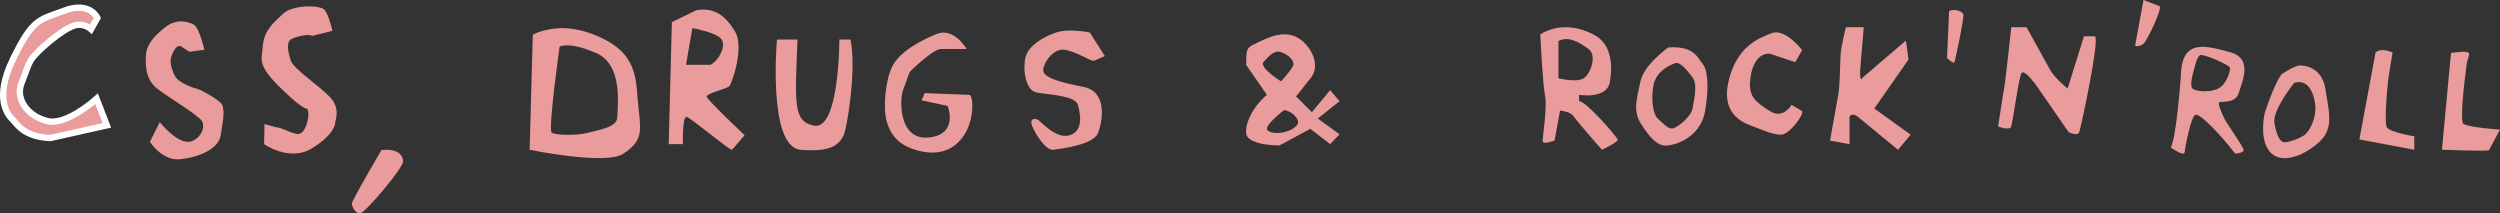 <?xml version="1.0" encoding="utf-8"?>
<!-- Generator: Adobe Illustrator 16.0.0, SVG Export Plug-In . SVG Version: 6.00 Build 0)  -->
<!DOCTYPE svg PUBLIC "-//W3C//DTD SVG 1.1//EN" "http://www.w3.org/Graphics/SVG/1.1/DTD/svg11.dtd">
<svg version="1.1" id="Layer_1" xmlns="http://www.w3.org/2000/svg" xmlns:xlink="http://www.w3.org/1999/xlink" x="0px" y="0px"
	 width="395.461px" height="33.719px" viewBox="0 0 395.461 33.719" enable-background="new 0 0 395.461 33.719"
	 xml:space="preserve">
<rect x="0" y="0" width="395.461" height="33.719" fill="#333333" stroke="none"/>
<g>
	<path fill="#EA9B9B" stroke="#FFFFFF" d="M15.401,2.833c0,0-1.167-2.667-5.167-1.167s-5,1.167-8.167,7.667s-0.667,9,0,9.667
		c0.667,0.666,1.767,2.666,5.883,2.832l8.95-2l-1.626-4.208c0,0-4.688,4.25-7.708,3.542c-3.197-0.748-5.167-3.5-4.167-6
		s0.833-2.5,1.5-3.667s4.904-4.952,7-5.5C13.337,3.624,14.4,4.624,14.4,4.624L15.401,2.833z"/>
	<path fill="#EA9B9B" d="M32.337,7.874c0,0-0.812-3.438-1.625-3.938s-2.75-1.062-4.5,0.312s-3,2.688-3.125,4.438s0,3.938,1.75,5.312
		s6.625,4.25,7.125,5.188c0.699,1.311-0.75,3.25-2.25,3.25c-1.973,0-4.438-3.125-4.438-3.125l-1.562,3.125
		c0,0,1.938,3.062,4.812,2.75c1.078-0.117,2.191-0.366,3.182-0.747c1.65-0.635,2.959-1.636,3.193-3.003
		c0.375-2.188,0.812-4.438,0-5.188s-3.188-2.125-3.875-2.25s-2.75-1-3.25-1.812s-0.934-2.249-0.75-2.938
		c0.25-0.938,0.812-2.188,1.562-1.938l1.375,0.875L32.337,7.874z"/>
	<path fill="#EA9B9B" d="M52.587,4.874c0,0-0.562-2.5-1.25-3.312s-5-0.812-6.5,0.562s-3.062,2.688-3.25,5.062
		s-1.062,3.035,3.188,7.111c4.25,4.077,3.625,2.326,3.938,3.202c0.313,0.875-0.389,3.938-1.726,3.688
		c-1.337-0.25-2.337-1-3.337-1.062l-1.812-0.5l-0.062,3.176c0,0,4,2.824,7.5,0.699s3.75-3.812,3.75-4.125
		c0-0.312,0.875-2.188-0.812-4s-5.812-4.438-6.25-5.875s-0.584-2.542-0.147-3.104s3.272-1.146,3.522-0.708L52.587,4.874z"/>
	<path fill="#EA9B9B" d="M60.337,23.749c0,0-4.75,8.062-4.688,8.5c0.062,0.438,0.562,1.688,1.438,1.438s6.75-7.188,6.688-8.188
		S62.837,23.437,60.337,23.749z"/>
</g>
<g>
	<path fill="#EA9B9B" d="M101.02,17.249c-0.5-4,0.23-8.25-5.62-11.13c-3.56-1.75-6.38-1.87-8.38-1.5c-2,0.38-2.74,0.88-2.74,0.88
		l-0.5,18.19c0,0,12.12,2.521,14.87,0.601C101.4,22.379,101.52,21.249,101.02,17.249L101.02,17.249z M97.65,18.499
		c0,1.621-2.75,2-4.63,2.5c-1.87,0.5-5.12,0.381-5.74,0c-0.63-0.379,1.24-13.62,1.24-13.62s1.38-0.88,5.76,1
		C98.65,10.249,97.65,16.879,97.65,18.499z"/>
	<path fill="#EA9B9B" d="M111.78,15.249c0-0.5,3.24-1.18,3.62-1.65c0.38-0.48,2.38-6.1,0.88-8.6s-3.26-3.88-6.13-3.38l-3.87,1.88
		l-0.5,19.3h2.24c0,0-0.12-4.551,0.63-4.301s6.87,5.391,7.13,5.19c0.24-0.19,2-2.312,2-2.312S111.78,15.749,111.78,15.249z
		 M108.52,10.249l1-5.8c0,0,3.88,0.67,4.63,1.8s-0.5,3.37-1.75,4H108.52z"/>
	<path fill="#EA9B9B" d="M122.9,6.249c0,0-1.5,17.014,3.75,17.444c5.25,0.431,6.125-1.069,6.75-2.194s2.125-10.875,1.125-15.25
		h-1.75c0,0,0.013,14.367-3.994,13.625c-3.381-0.625-3.006-3.625-2.631-13.625H122.9z"/>
	<path fill="#EA9B9B" d="M152.9,7.749c0,0-2-3.5-4.75-2.375s-5.875,2.875-7,5.125s-1.5,6.625-0.875,8.75
		c0.625,2.125,1.875,3.644,4.5,4.446c2.625,0.804,5.375,0.679,7.375-1.821s1.875-6.479,1.25-6.865l-7.125-0.279l-0.5,1.145
		l4.125,0.875c0,0,1.833,4.519-3.01,5c-4.843,0.48-4.615-6.25-3.99-7.625l1-2.75c0,0,3.875-3.875,5.125-3.625L152.9,7.749z"/>
	<path fill="#EA9B9B" d="M174.775,8.874L172.4,5.151c0,0-3.25-0.723-5.375,0s-4.25,2.098-4.75,3.723s-0.25,5.414,1.75,5.77
		s6.125,0.48,6.5,1.98c0.375,1.5,0.875,4-1.25,4.75s-4.625-2.125-5-2.375s-1.25-0.375-1.125,0.5s2.125,4.394,3.5,4.196
		c1.375-0.196,6.25-0.821,7-2.571s1.625-6.625-2.25-7.375s-6.5-1.5-6.375-2.75s1.653-3.375,3.389-3.125s3.986,1.75,4.611,1.75
		L174.775,8.874z"/>
	<path fill="#EA9B9B" d="M211.9,16.009l-1.5-1.74l-2.88,3.479l-2.5-2.5c0,0,0.63-0.75,2.38-3s-0.5-5.87-2.899-6.63
		c-2.399-0.74-4.979,0.88-6.351,1.5c-1.37,0.63-0.87,1.88-1.04,3.13l3.29,4.75c-2.75,2.38-3.5,5.121-3.25,6.25
		c0.25,1.131,2.5,1.75,5.25,1.75l4.88-2.619l3.12,2.42l1.5-1.551l-3.44-2.5L211.9,16.009L211.9,16.009z M199.9,9.749
		c0.88-0.87,1.61-1.87,2.74-1.5c1.14,0.37,2.33,1.42,1.858,2.27c-0.479,0.86-1.858,2.36-1.858,2.36S199.02,10.619,199.9,9.749z
		 M200.525,20.624c-0.788-0.635,2.614-3.221,2.614-3.221s1.511,0.217,2.141,1.596C205.9,20.379,201.915,21.745,200.525,20.624z"/>
</g>
<g>
	<path fill="#EA9B9B" d="M249.78,15.999v-1c0,0,4.37,0.75,4.87-2s0.25-6.14-2.63-7.57c-2.87-1.43-5.74-1.57-8.37,0
		c0,0,0.37,7.95,0.75,9.69c0.38,1.76-0.38,6.5-0.38,7.129c0,0.631,1,0.25,1.88,0l0.88-4.75c0,0,1.62,0.121,2.12,0.881
		c0.5,0.74,4.5,5.32,4.5,5.32s2.5-1.201,2.5-1.58C255.9,21.749,250.78,15.879,249.78,15.999z M246.52,12.379v-5.88
		c1.63-0.88,3.38,0.25,4.76,1.25c1.37,1,0.37,3.87-0.76,4.63C249.4,13.119,246.52,12.379,246.52,12.379z"/>
	<path fill="#EA9B9B" d="M269.23,9.959c-0.75-0.88-1.25-2.71-5.33-2.46c0,0-3.83,2.67-4.42,5.42c-0.58,2.75-1.16,4.58,0,6.5
		c1.17,1.91,2.34,3.33,3.59,3.58s5.91-0.92,6.66-5.5C270.48,12.919,269.98,10.839,269.23,9.959z M267.73,17.169
		c-0.25,1.33-2.5,3.16-3.25,3.16s-1.41-0.83-2.25-1.58c-0.83-0.75-1.08-3.419-0.66-5.33c0.41-1.92,2.04-2.93,3.41-3.42
		c0.819-0.29,1.92,1.17,2.75,2.25C268.57,13.329,267.98,15.829,267.73,17.169z"/>
	<path fill="#EA9B9B" d="M285.067,7.917c0,0-2.666-3.5-4.833-2.667S274.65,7.416,273.4,13c-1.25,5.584,3.084,6.667,4.167,7.083
		s3.379,1.471,4.5,1.168c1.143-0.311,3.25-3,3-3.668l-1.667-1c0,0-1.332,2.333-3.416,1c-2.084-1.333-3.25-2.127-3.167-4.396
		s1.001-4.853,3.167-4.686l4,1.333L285.067,7.917z"/>
	<path fill="#EA9B9B" d="M291.984,4.304c0,0-0.751,3.03-0.834,4.363s-0.084,5.091-0.417,6.587l-1.249,6.997l3.083,0.549V18.5
		c0,0,0.25-0.75,1.25-0.084l6.417,5.283l2-2.396l-5.75-4.137l5.416-7.75l-0.416-3l-6.917,5.917c0,0-0.333,0.917-0.333-1.083
		l0.583-6.946L291.984,4.304L291.984,4.304z"/>
	<path fill="#EA9B9B" d="M308.317,1.749l-0.334,7.417c0,0,1,1,1.167,0.667s1.584-7.083,1.417-7.583S309.067,1.333,308.317,1.749
		L308.317,1.749z"/>
	<path fill="#EA9B9B" d="M318.15,4.304c0,0-1,9.528-1.25,10.362l-0.833,5.333c0,0,1.833,0.75,2.083,0s1.251-8.25,1.667-8.5
		s1.083,0.51,2.083,1.713l5.333,7.703c0,0,1.417,0.668,1.667,0c0.25-0.666,3.25-14.52,2.5-15.175h-1.75l-2.583,8.262
		c0,0-2-1.585-2.75-2.919l-3.75-6.779h-2.417V4.304z"/>
	<path fill="#EA9B9B" d="M339.067,0l-1.333,7.25c0,0,0.666,0.25,1.333-0.333s2.916-5.5,2.583-5.917L339.067,0z"/>
	<path fill="#EA9B9B" d="M351.07,16.169c0.33-0.17,2.58,0.25,3.08-1.5s2.33-5.42-1.42-6.42s-7.66-2.25-7.75,3.75
		c0,0-0.66,9.419-1.58,11.339c0,0,2.08,1.5,2.17,0.75c0.08-0.75,1-5.789,1.75-5.939s3.83,3.02,6.25,6.15c0,0,1.41-0.069,1.33-0.6
		c-0.08-0.531-2.67-4.201-3-4.861C351.57,18.168,350.73,16.339,351.07,16.169z M346.82,13.999c-0.59-0.5,0.33-3.33,0.33-3.33
		s0.33-1.58,0.83-1.92c0.5-0.33,4.59,1.5,4.75,1.92c0.17,0.42-0.5,2.67-1.83,3.33C349.57,14.669,347.4,14.499,346.82,13.999z"/>
	<path fill="#EA9B9B" d="M367.84,14.059c-0.562-3.62-3.631-3.68-3.631-3.68c-0.99-0.21-2.311,0.81-3.119,1.24
		c-0.812,0.44-2.69,5.57-2.881,6.44c-0.189,0.88-0.75,4.561,1.131,6.24c1.869,1.67,5.369,0.199,7.619-1.92
		C369.209,20.249,368.4,17.689,367.84,14.059z M364.709,21.209c-0.689,0.649-2.75,1.35-3.391,1.289c-0.63-0.06-1.17-0.939-1.54-3
		c-0.38-2.06,3.12-6.379,3.12-6.379c1.939-0.62,3,1.07,3.311,3.26C366.52,18.559,365.4,20.559,364.709,21.209L364.709,21.209z"/>
	<path fill="#EA9B9B" d="M375.775,8.312l-2.562,13.75l8.688,1.625v-2.125c0,0-3.875-0.625-4.344-1.438
		c-0.469-0.812,0.156-7.375,0.344-8.375l0.562-3.438C378.463,8.311,376.711,7.437,375.775,8.312z"/>
	<path fill="#EA9B9B" d="M387.711,8.374l-1.438,15.312c0,0,6.562,0.271,7.438,0.083l1.75-3.271c0,0-4.719-0.301-5.75-0.875
		c-0.635-0.354,0.057-6.331,0.492-9.563c0.094-0.697,0.517-1.364,0.32-1.687C390.275,7.962,387.711,8.374,387.711,8.374z"/>
</g>
</svg>
